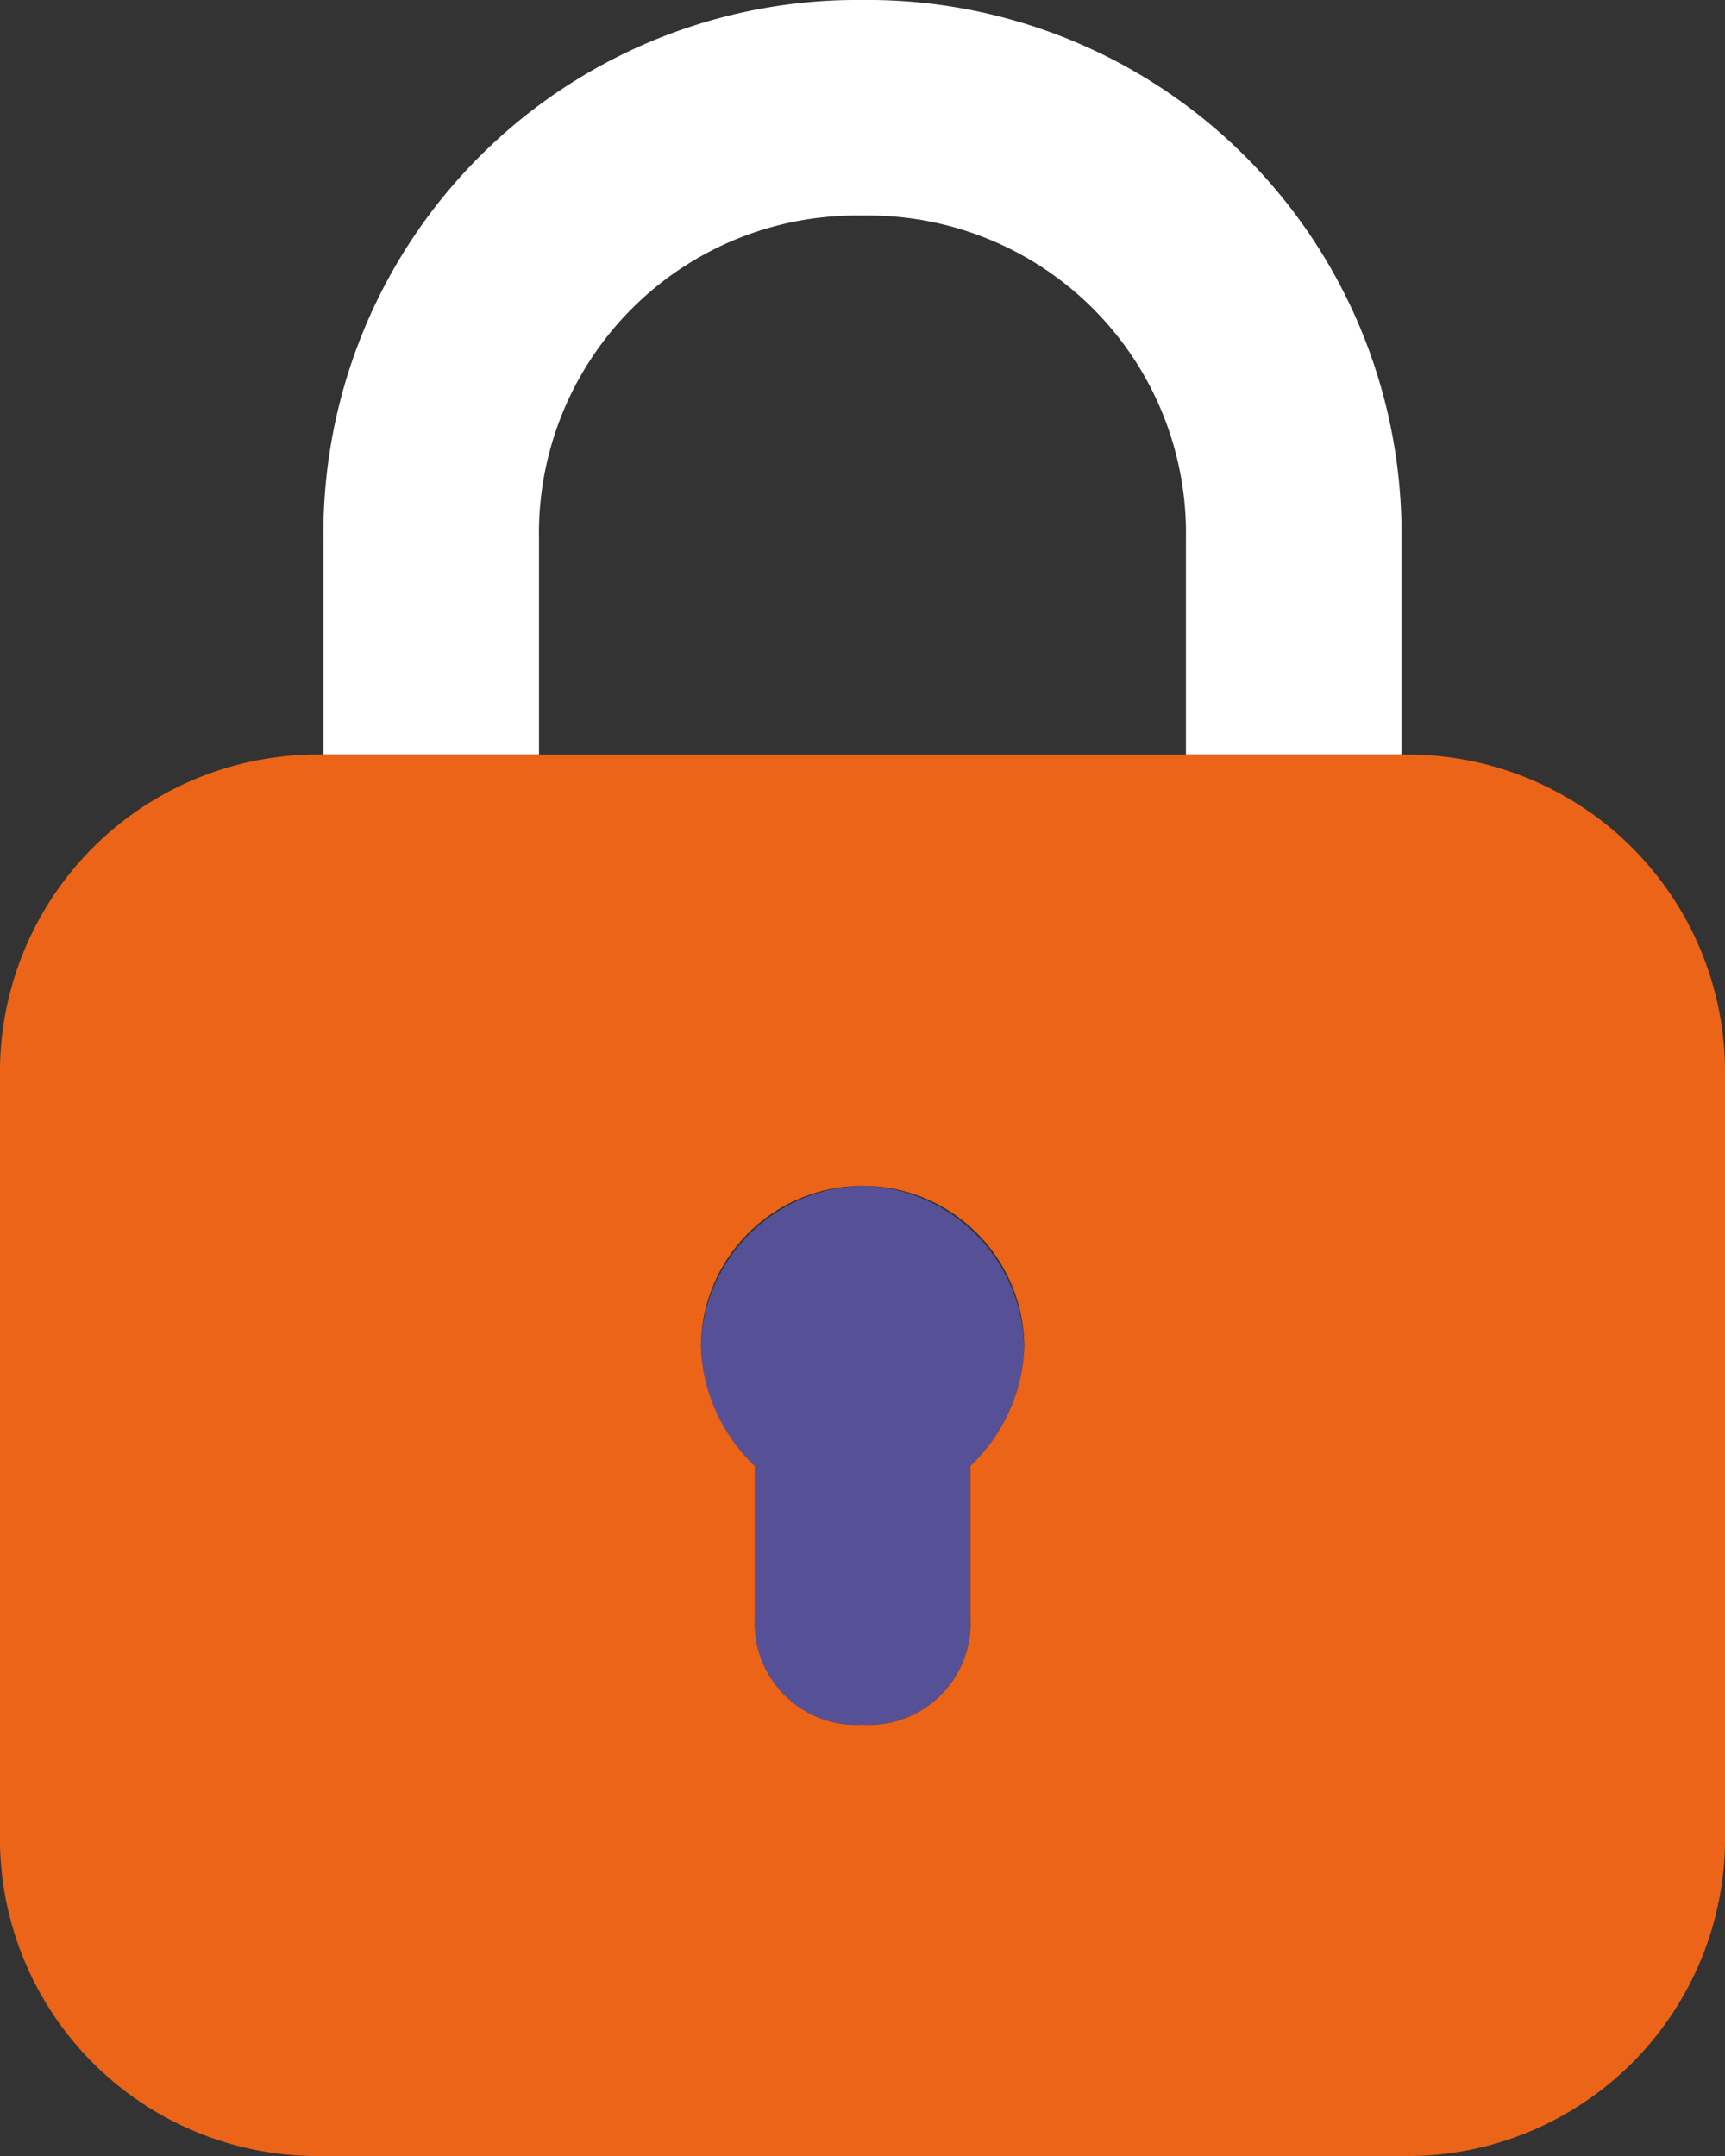 <svg xmlns="http://www.w3.org/2000/svg" width="53.612" height="67.015" viewBox="0 0 53.612 67.015">
    <rect x="0" y="0" width="53.612" height="67.015" fill="#333333" stroke="none"/>
    <g id="Group_228" data-name="Group 228" transform="translate(-4 -2)">
        <path id="Path_523" data-name="Path 523" d="M13.7,18.754A9.873,9.873,0,0,1,23.754,8.7,9.873,9.873,0,0,1,33.806,18.754v6.7h6.7v-6.7A16.591,16.591,0,0,0,23.754,2,16.591,16.591,0,0,0,7,18.754v6.7h6.7Z" transform="translate(7.052)" fill="#fff"/>
        <path id="Path_524" data-name="Path 524" d="M20.552,18.026A5.153,5.153,0,0,0,15.526,13,5.153,5.153,0,0,0,10.5,18.026a5.381,5.381,0,0,0,1.675,3.686V26.4h0a3.166,3.166,0,0,0,3.351,3.351h0A3.166,3.166,0,0,0,18.877,26.4V21.712A5.381,5.381,0,0,0,20.552,18.026Z" transform="translate(15.28 25.858)" fill="#565196"/>
        <path id="Path_525" data-name="Path 525" d="M47.56,9H14.052A9.873,9.873,0,0,0,4,19.052V42.507A9.873,9.873,0,0,0,14.052,52.56H47.56A9.873,9.873,0,0,0,57.612,42.507V19.052A9.873,9.873,0,0,0,47.56,9Zm-13.4,22.115v4.691a3.166,3.166,0,0,1-3.351,3.351h0a3.166,3.166,0,0,1-3.351-3.351h0V31.115a5.381,5.381,0,0,1-1.675-3.686,5.026,5.026,0,0,1,10.052,0A5.381,5.381,0,0,1,34.157,31.115Z" transform="translate(0 16.455)" fill="#ec6418"/>
    </g>
</svg>